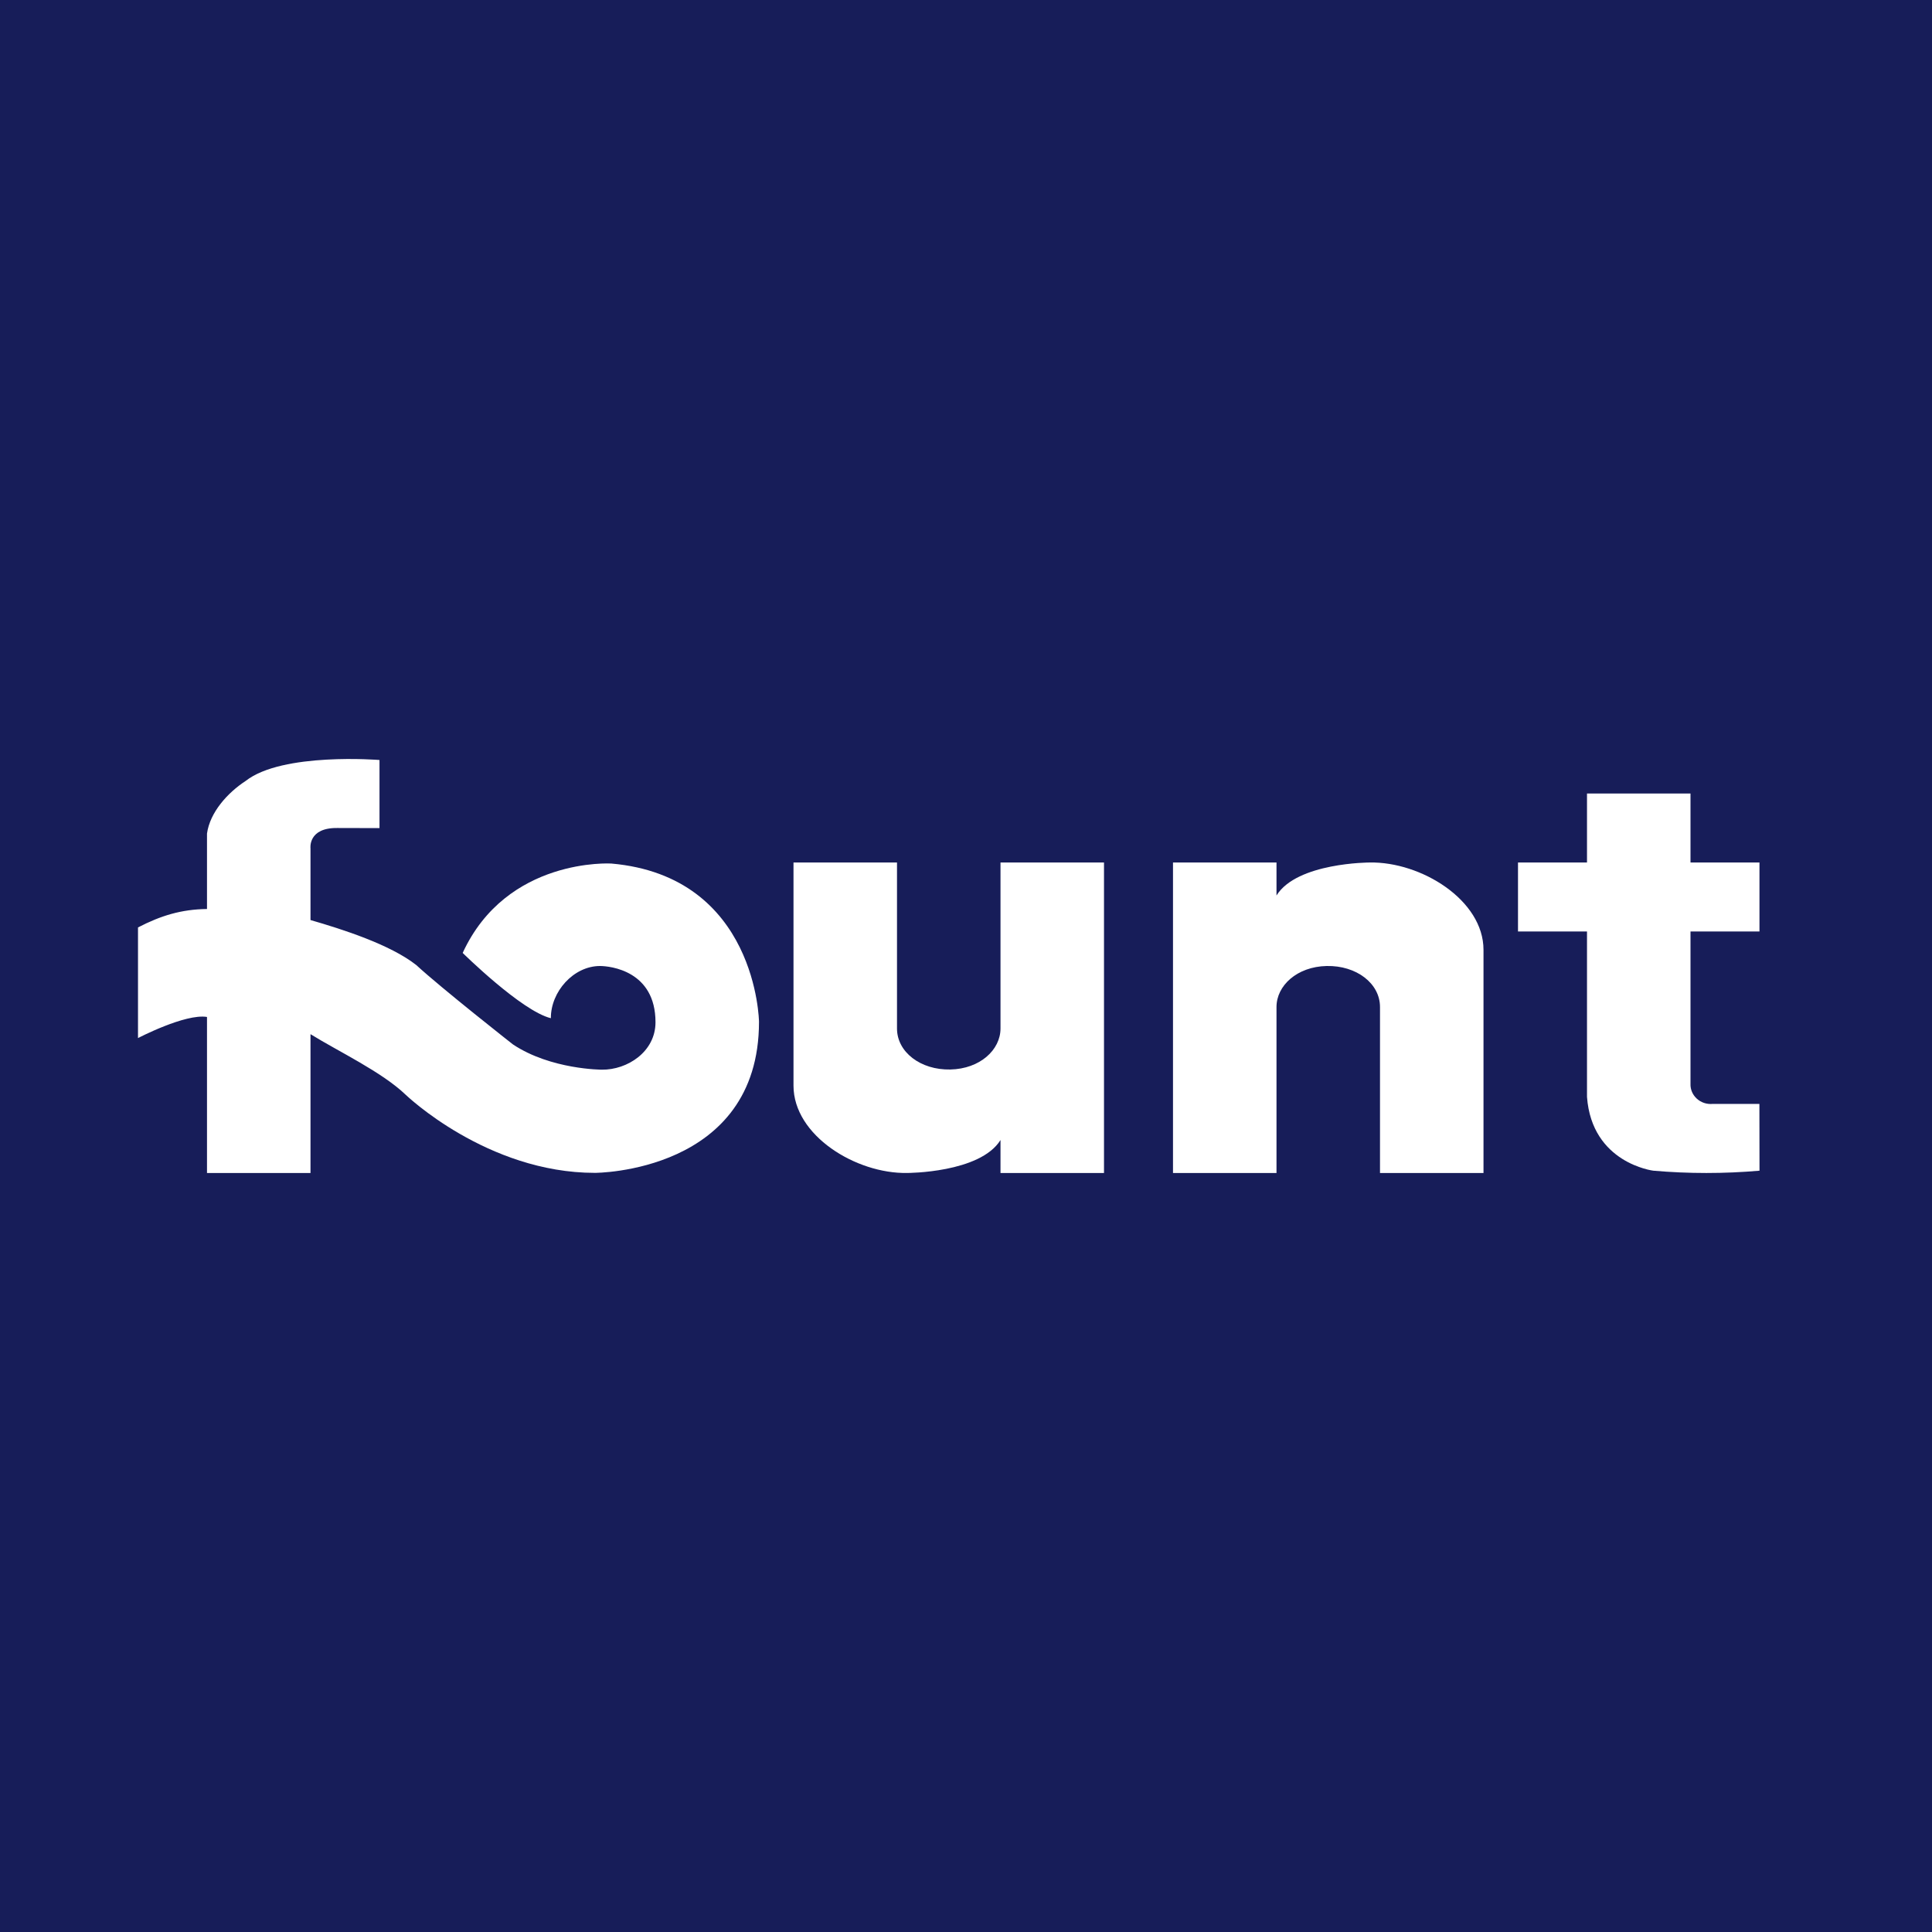 <!-- by TradingView --><svg width="56" height="56" viewBox="0 0 56 56" fill="none" xmlns="http://www.w3.org/2000/svg">
<rect width="56" height="56" fill="#171D59"/>
<path d="M11 22.029C11 22.029 8.182 21.799 7.119 22.637C6.597 22.978 6.085 23.545 6 24.162V26.348C5.255 26.357 4.662 26.54 4 26.882V30.089C4 30.089 5.372 29.373 6 29.477V34H9V29.976C9.816 30.481 11.069 31.07 11.761 31.734C11.761 31.734 14.111 33.996 17.245 33.996C17.245 33.996 22 34 22 29.617C22 29.617 21.945 25.401 17.719 25.03C17.719 25.03 14.689 24.845 13.411 27.621C13.411 27.621 15.121 29.309 15.967 29.513C15.964 28.739 16.626 28.004 17.386 28C17.69 28 19 28.14 19 29.63C19 30.489 18.18 31.014 17.446 31.005C17.446 31.005 15.967 31.005 14.868 30.273C14.868 30.273 12.814 28.661 12.064 27.971C11.308 27.377 9.924 26.935 9 26.668V24.59C9 24.59 8.92 23.986 9.785 24L11 24.003V22.029Z" fill="white"/>
<path d="M23 25V31.468C23 32.915 24.814 34.027 26.298 33.999C26.298 33.999 28.407 34 29 33.044V34H32V25H29V29.811C29 30.43 28.407 30.982 27.545 31C26.684 31.018 26 30.496 26 29.811V25H23Z" fill="white"/>
<path d="M43 34V27.532C43 26.085 41.186 24.973 39.702 25C39.702 25 37.593 25 37 25.956V25H34V34H37V29.189C37 28.57 37.593 28.018 38.455 28C39.316 27.982 40 28.504 40 29.189V34H43Z" fill="white"/>
<path d="M51 33.933C49.977 34.022 48.946 34.022 47.923 33.933C47.923 33.933 46.141 33.719 46 31.793V27H44V25H46V23H49V25H50.999V27H49V31.417C48.987 31.744 49.278 32.034 49.652 31.997H50.997L51 33.933Z" fill="white"/>
</svg>
